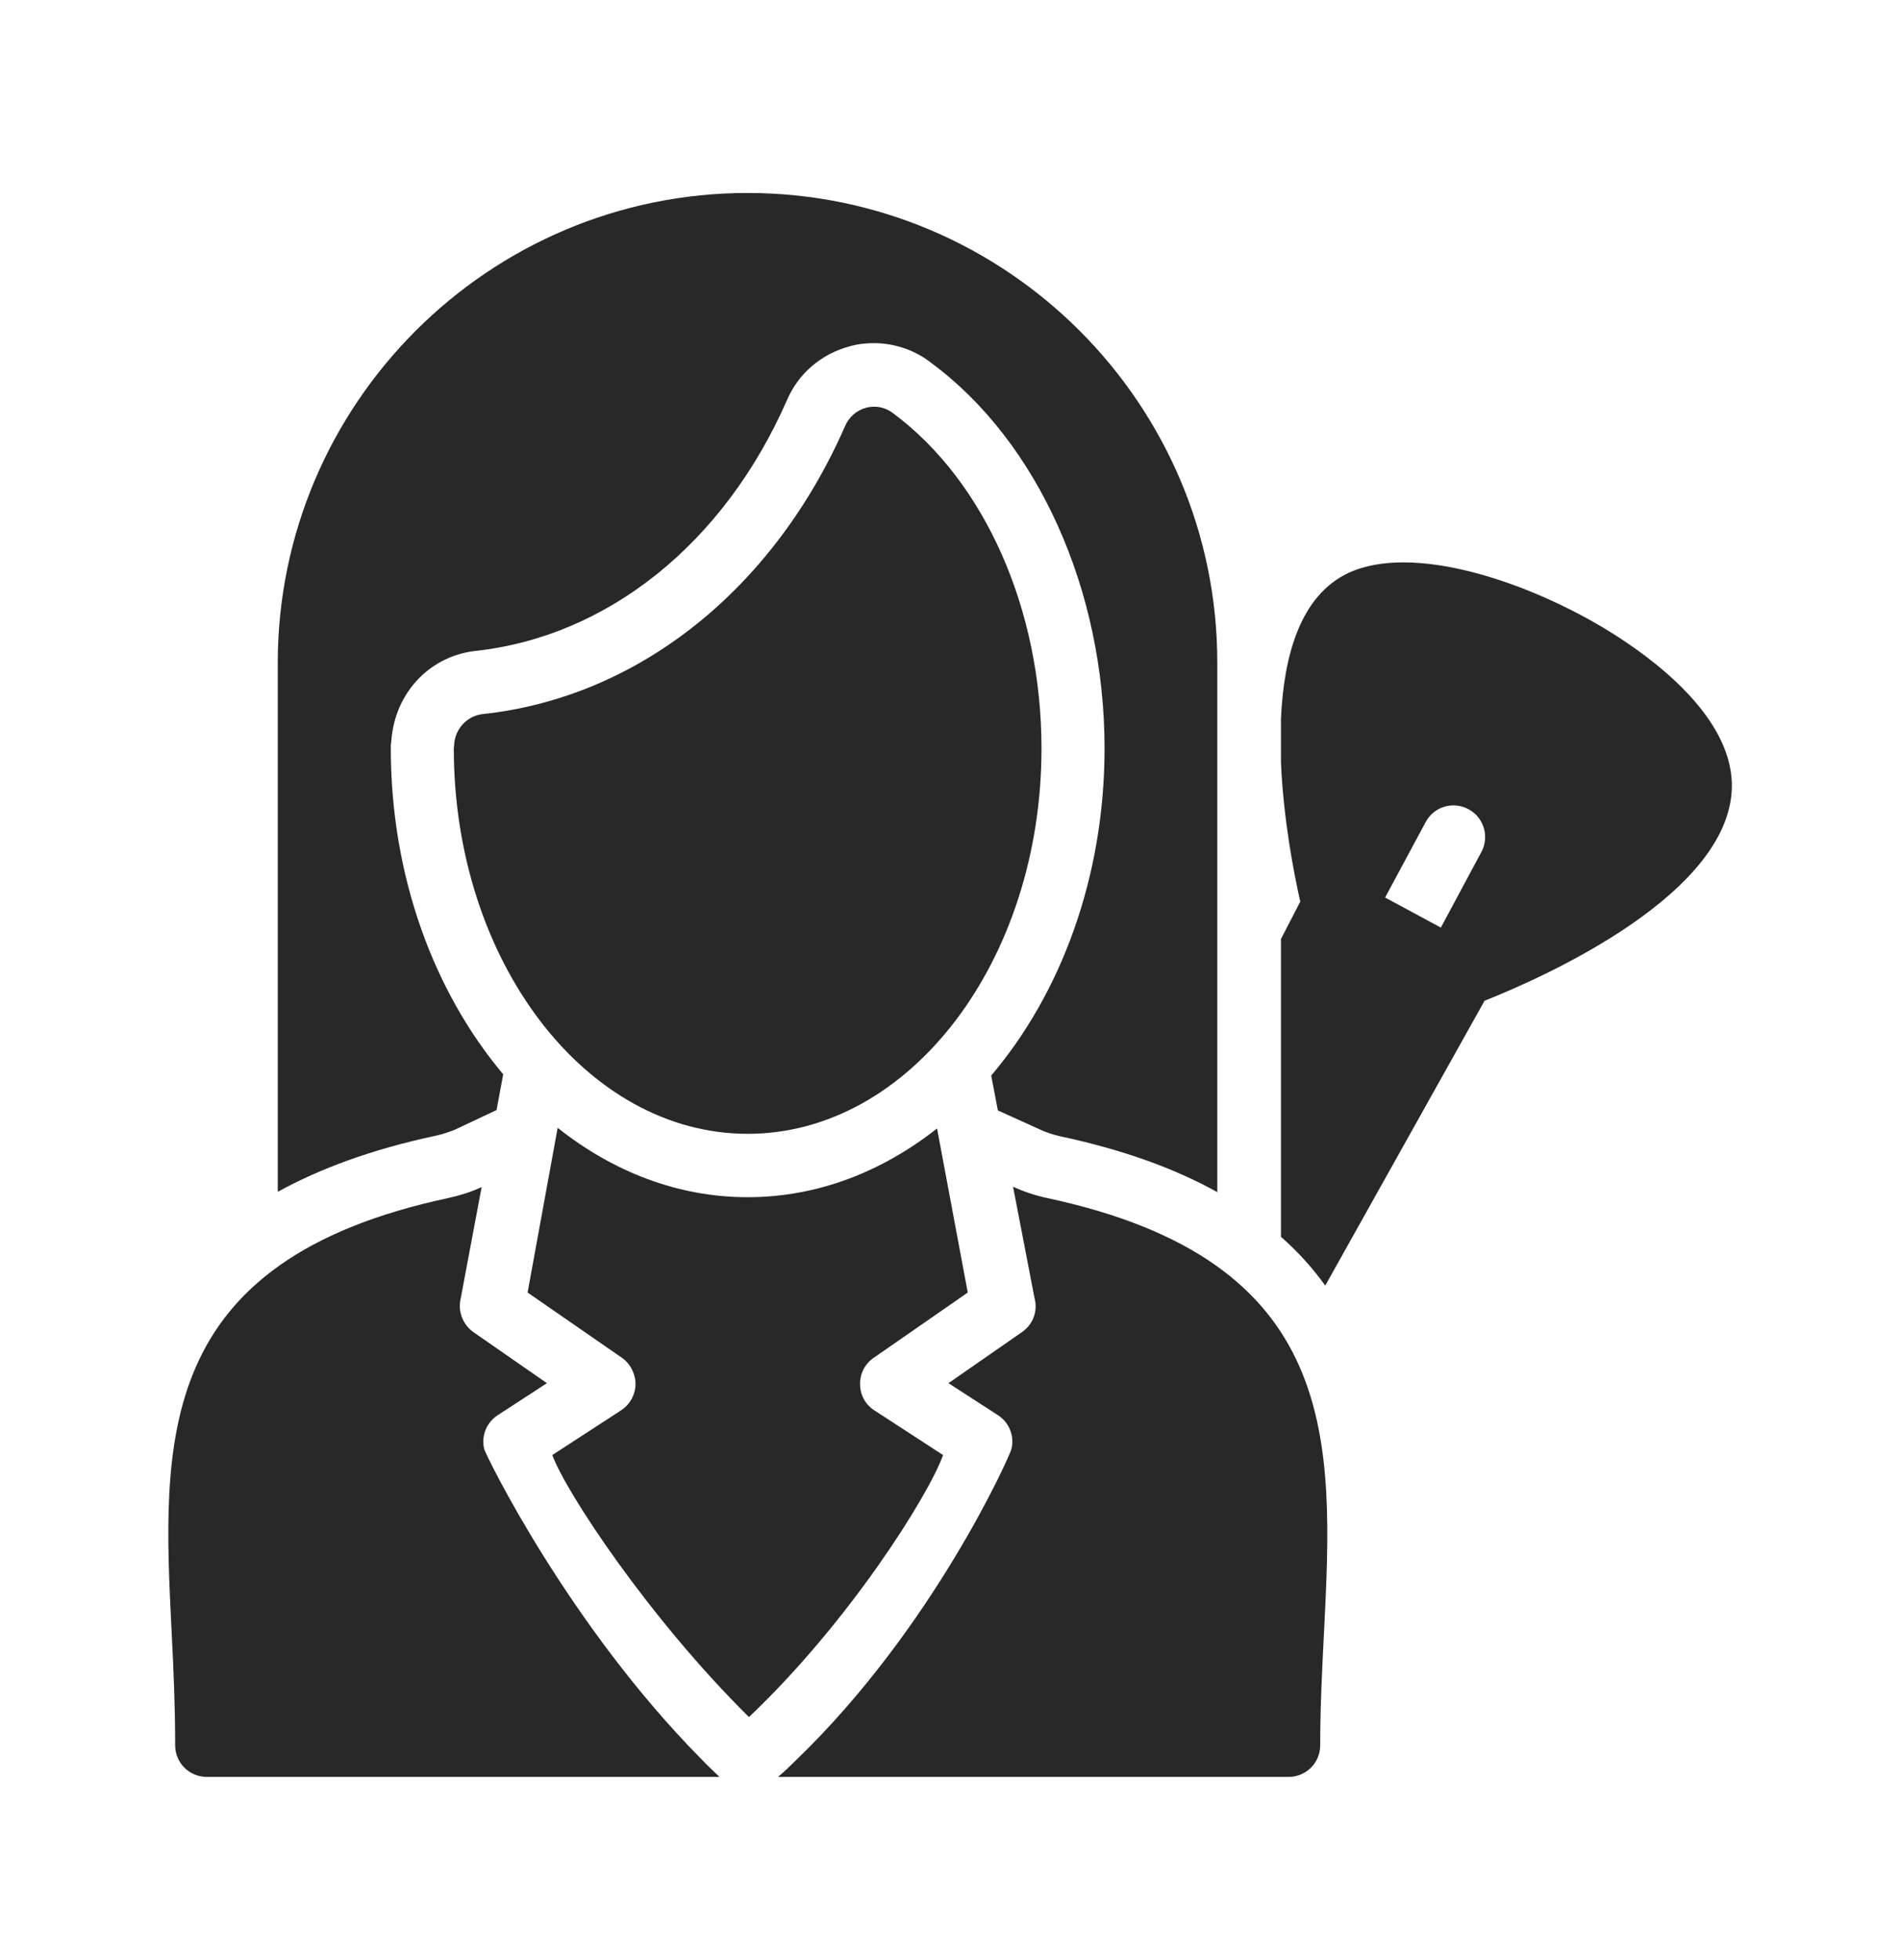 <svg width="32" height="33" viewBox="0 0 32 33" fill="none" xmlns="http://www.w3.org/2000/svg">
<path d="M12.592 19.089C15.323 19.089 17.541 16.177 17.541 12.599C17.541 10.263 16.587 8.103 15.04 6.956C14.977 6.907 14.903 6.873 14.824 6.857C14.745 6.841 14.664 6.844 14.587 6.865C14.427 6.908 14.299 7.02 14.235 7.169C13.024 9.932 10.741 11.745 8.123 12.023C7.861 12.055 7.659 12.279 7.648 12.545L7.643 12.599C7.643 16.177 9.867 19.089 12.592 19.089Z" fill="#282828"/>
<path d="M10.459 23.745L9.302 24.497C9.526 25.116 10.934 27.249 12.614 28.908C14.32 27.292 15.654 25.148 15.883 24.497L14.726 23.745C14.652 23.698 14.592 23.634 14.55 23.557C14.508 23.481 14.486 23.395 14.486 23.308C14.48 23.132 14.566 22.961 14.715 22.86L16.299 21.761L15.782 18.999C14.854 19.729 13.766 20.156 12.592 20.156C11.414 20.156 10.32 19.724 9.392 18.988L8.886 21.761L10.475 22.86C10.619 22.961 10.704 23.132 10.704 23.308C10.699 23.484 10.608 23.649 10.459 23.745Z" fill="#282828"/>
<path d="M11.803 29.607C9.574 27.351 8.182 24.503 8.155 24.396C8.129 24.289 8.137 24.176 8.178 24.074C8.219 23.972 8.291 23.885 8.384 23.825L9.211 23.287L7.974 22.428C7.792 22.3 7.707 22.071 7.76 21.857L8.112 19.985C7.942 20.065 7.755 20.124 7.563 20.167C2.576 21.228 2.731 24.268 2.891 27.484C2.923 28.103 2.95 28.737 2.95 29.383C2.95 29.681 3.19 29.916 3.483 29.916H12.118C12.011 29.815 11.904 29.713 11.803 29.607ZM17.622 20.167C17.424 20.124 17.238 20.06 17.062 19.98L17.424 21.857C17.483 22.071 17.398 22.3 17.211 22.428L15.974 23.287L16.806 23.825C16.998 23.948 17.088 24.177 17.035 24.396C17.008 24.508 15.723 27.404 13.408 29.633C13.312 29.729 13.211 29.825 13.104 29.916H21.702C21.995 29.916 22.235 29.681 22.235 29.383C22.235 28.737 22.267 28.103 22.299 27.484C22.459 24.268 22.608 21.228 17.622 20.167ZM27.088 10.62C25.739 9.793 23.792 9.137 22.704 9.649C21.899 10.033 21.622 11.036 21.574 12.103V12.839C21.616 13.799 21.792 14.705 21.899 15.18L21.574 15.809V20.823C21.867 21.079 22.112 21.356 22.32 21.644L25.003 16.849C26.022 16.444 29.211 15.025 29.168 13.185C29.136 12.049 27.851 11.089 27.088 10.62ZM24.95 14.343L24.267 15.617L23.328 15.111L24.011 13.841C24.15 13.58 24.47 13.484 24.731 13.623C24.992 13.761 25.088 14.087 24.95 14.343Z" fill="#282828"/>
<path d="M7.99 10.961C10.24 10.721 12.198 9.143 13.254 6.737C13.446 6.289 13.83 5.959 14.31 5.831C14.438 5.793 14.576 5.777 14.72 5.777C15.072 5.777 15.424 5.9 15.696 6.119C17.478 7.441 18.603 9.932 18.603 12.599C18.603 14.769 17.867 16.727 16.694 18.108L16.806 18.695L17.499 19.009C17.611 19.063 17.728 19.1 17.84 19.127C18.918 19.356 19.792 19.676 20.502 20.071V11.164C20.507 6.801 16.955 3.249 12.592 3.249C8.23 3.249 4.678 6.801 4.678 11.164V20.065C5.387 19.676 6.256 19.351 7.339 19.121C7.456 19.095 7.568 19.057 7.659 19.02L8.363 18.689L8.475 18.087C7.312 16.705 6.582 14.759 6.582 12.599V12.54L6.592 12.455C6.587 12.492 6.587 12.529 6.587 12.545C6.614 11.708 7.206 11.057 7.99 10.961Z" fill="#282828"/>
</svg>
